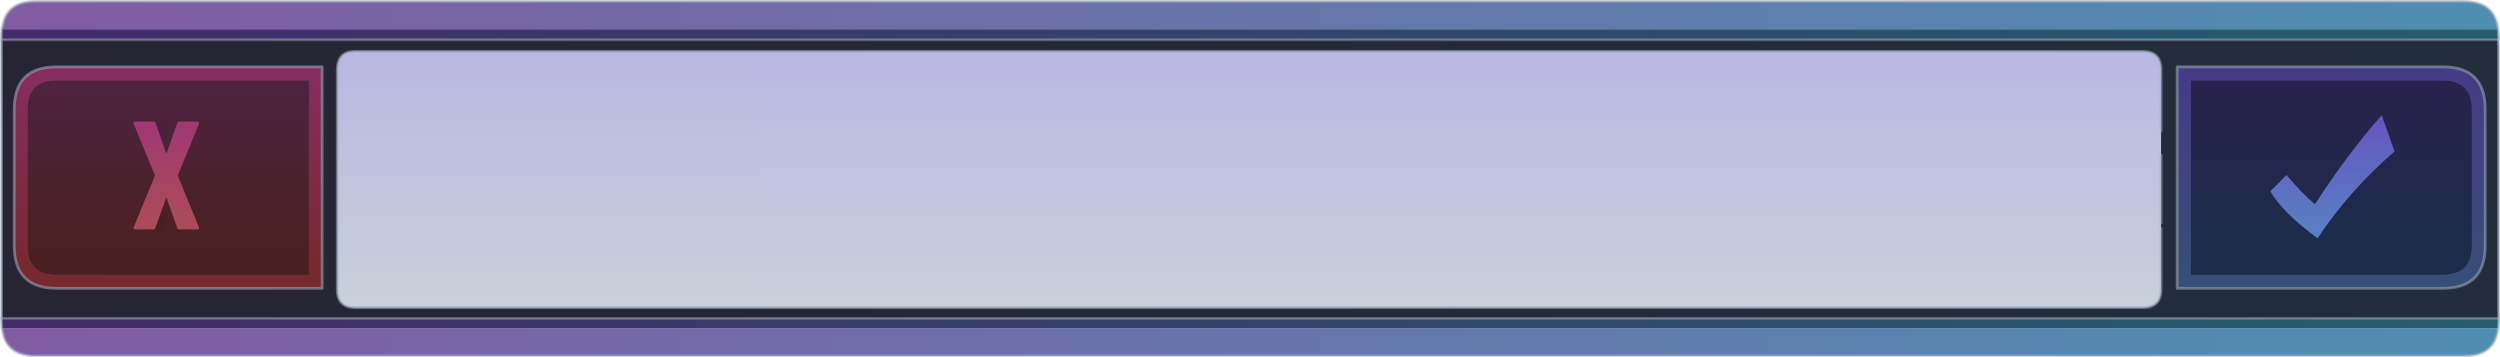 <?xml version="1.0" encoding="UTF-8" standalone="no"?>
<svg xmlns:xlink="http://www.w3.org/1999/xlink" height="126.7px" width="886.6px" xmlns="http://www.w3.org/2000/svg">
  <g transform="matrix(1.0, 0.0, 0.0, 1.0, 1139.05, 225.8)">
    <path d="M-1138.45 -215.45 L-1137.65 -218.65 Q-1135.35 -225.3 -1126.4 -225.3 L-265.15 -225.3 Q-256.2 -225.3 -253.85 -218.65 -253.35 -217.25 -253.1 -215.45 L-1138.45 -215.45" fill="url(#gradient0)" fill-rule="evenodd" stroke="none"/>
    <path d="M-1138.55 -211.7 L-1138.55 -213.3 -1138.45 -215.45 -253.1 -215.45 -253.0 -213.3 -253.0 -211.7 -1138.55 -211.7" fill="url(#gradient1)" fill-rule="evenodd" stroke="none"/>
    <path d="M-252.95 -112.9 L-252.95 -111.6 -253.05 -109.45 -1138.4 -109.45 -1138.5 -111.6 -1138.5 -112.9 -252.95 -112.9" fill="url(#gradient2)" fill-rule="evenodd" stroke="none"/>
    <path d="M-253.05 -109.45 Q-253.3 -107.65 -253.85 -106.2 -256.15 -99.6 -265.1 -99.6 L-1126.35 -99.6 Q-1135.3 -99.6 -1137.65 -106.2 L-1138.4 -109.45 -253.05 -109.45" fill="url(#gradient3)" fill-rule="evenodd" stroke="none"/>
    <path d="M-1138.5 -170.8 L-1138.5 -172.0 -1138.5 -170.8" fill="url(#gradient4)" fill-rule="evenodd" stroke="none"/>
    <path d="M-253.0 -210.1 L-252.95 -210.1 -252.95 -112.9 -1138.5 -112.9 -1138.5 -170.8 -1138.5 -172.0 -1138.5 -172.4 -1138.5 -172.9 -1138.5 -179.3 -1138.55 -211.7 -253.0 -211.7 -253.0 -210.1" fill="url(#gradient5)" fill-rule="evenodd" stroke="none"/>
    <path d="M-252.95 -210.1 L-252.95 -112.9 -252.95 -111.6 -253.05 -109.45 Q-253.3 -107.65 -253.85 -106.2 -256.15 -99.6 -265.1 -99.6 L-1126.35 -99.6 Q-1135.3 -99.6 -1137.65 -106.2 L-1138.4 -109.45 -1138.5 -111.6 -1138.5 -112.9 -1138.5 -170.8 -1138.5 -172.0 -1138.5 -172.4 -1138.5 -172.9 -1138.5 -179.3 -1138.55 -211.7 -1138.55 -213.3 -1138.45 -215.45 -1137.65 -218.65 Q-1135.35 -225.3 -1126.4 -225.3 L-265.15 -225.3 Q-256.2 -225.3 -253.85 -218.65 -253.35 -217.25 -253.1 -215.45 L-253.0 -213.3 -253.0 -211.7 -253.0 -210.1 M-1138.5 -170.8 L-1138.5 -172.0" fill="none" stroke="#9facbf" stroke-linecap="round" stroke-linejoin="round" stroke-opacity="0.549" stroke-width="1.0"/>
    <path d="M-253.0 -210.1 L-252.95 -210.1" fill="none" stroke="#9facbf" stroke-linecap="round" stroke-linejoin="round" stroke-opacity="0.329" stroke-width="1.0"/>
    <path d="M-253.0 -211.7 L-1138.55 -211.7 M-1138.5 -112.9 L-252.95 -112.9" fill="none" stroke="#9daabd" stroke-linecap="round" stroke-linejoin="round" stroke-opacity="0.427" stroke-width="1.0"/>
    <path d="M-272.7 -197.15 L-362.05 -197.15 -362.05 -128.45 -272.7 -128.45 Q-262.55 -128.45 -262.55 -138.6 L-262.55 -187.05 Q-262.55 -197.15 -272.7 -197.15 M-272.7 -202.1 Q-257.7 -202.1 -257.7 -187.05 L-257.7 -138.6 Q-257.7 -123.55 -272.7 -123.55 L-366.95 -123.55 -366.95 -202.1 -272.7 -202.1" fill="url(#gradient6)" fill-rule="evenodd" stroke="none"/>
    <path d="M-272.7 -197.15 Q-262.55 -197.15 -262.55 -187.05 L-262.55 -138.6 Q-262.55 -128.45 -272.7 -128.45 L-362.05 -128.45 -362.05 -197.15 -272.7 -197.15" fill="url(#gradient7)" fill-rule="evenodd" stroke="none"/>
    <path d="M-1119.0 -202.1 L-1024.8 -202.1 -1024.8 -123.55 -1119.0 -123.55 Q-1134.0 -123.55 -1134.0 -138.6 L-1134.0 -187.05 Q-1134.0 -202.1 -1119.0 -202.1 M-1119.0 -197.15 Q-1129.15 -197.15 -1129.15 -187.05 L-1129.15 -138.6 Q-1129.15 -128.45 -1119.0 -128.45 L-1029.65 -128.45 -1029.65 -197.15 -1119.0 -197.15" fill="url(#gradient8)" fill-rule="evenodd" stroke="none"/>
    <path d="M-1119.0 -197.15 L-1029.65 -197.15 -1029.65 -128.45 -1119.0 -128.45 Q-1129.15 -128.45 -1129.15 -138.6 L-1129.15 -187.05 Q-1129.15 -197.15 -1119.0 -197.15 M-1088.0 -144.55 L-1082.15 -144.55 Q-1081.65 -144.55 -1081.45 -145.0 L-1078.1 -154.5 -1077.95 -154.65 -1077.8 -154.5 -1074.45 -145.0 Q-1074.35 -144.55 -1073.85 -144.55 L-1067.9 -144.55 Q-1067.4 -144.55 -1067.4 -144.9 L-1067.5 -145.25 -1074.25 -161.75 -1074.25 -162.05 -1067.5 -178.55 Q-1067.35 -178.85 -1067.5 -179.05 -1067.6 -179.25 -1067.9 -179.25 L-1073.85 -179.25 Q-1074.35 -179.25 -1074.45 -178.75 L-1077.8 -169.25 -1077.95 -169.1 -1078.1 -169.25 -1081.4 -178.75 -1082.1 -179.25 -1088.0 -179.25 Q-1088.5 -179.25 -1088.5 -178.85 L-1088.5 -178.55 -1081.7 -162.05 -1081.7 -161.75 -1088.5 -145.25 -1088.5 -144.75 -1088.0 -144.55" fill="url(#gradient9)" fill-rule="evenodd" stroke="none"/>
    <path d="M-1088.0 -144.55 L-1088.5 -144.75 -1088.5 -145.25 -1081.7 -161.75 -1081.7 -162.05 -1088.5 -178.55 -1088.5 -178.85 Q-1088.5 -179.25 -1088.0 -179.25 L-1082.1 -179.25 -1081.4 -178.75 -1078.1 -169.25 -1077.95 -169.1 -1077.8 -169.25 -1074.45 -178.75 Q-1074.35 -179.25 -1073.85 -179.25 L-1067.9 -179.25 Q-1067.6 -179.25 -1067.5 -179.05 -1067.35 -178.85 -1067.5 -178.55 L-1074.25 -162.05 -1074.25 -161.75 -1067.5 -145.25 -1067.4 -144.9 Q-1067.4 -144.55 -1067.9 -144.55 L-1073.85 -144.55 Q-1074.35 -144.55 -1074.45 -145.0 L-1077.8 -154.5 -1077.95 -154.65 -1078.1 -154.5 -1081.45 -145.0 Q-1081.65 -144.55 -1082.15 -144.55 L-1088.0 -144.55" fill="url(#gradient10)" fill-rule="evenodd" stroke="none"/>
    <path d="M-272.7 -202.1 Q-257.7 -202.1 -257.7 -187.05 L-257.7 -138.6 Q-257.7 -123.55 -272.7 -123.55 L-366.95 -123.55 -366.95 -202.1 -272.7 -202.1 M-1119.0 -202.1 Q-1134.0 -202.1 -1134.0 -187.05 L-1134.0 -138.6 Q-1134.0 -123.55 -1119.0 -123.55 L-1024.8 -123.55 -1024.8 -202.1 -1119.0 -202.1 Z" fill="none" stroke="#9facbf" stroke-linecap="round" stroke-linejoin="round" stroke-opacity="0.549" stroke-width="1.0"/>
    <path d="M-333.9 -157.95 L-328.15 -163.75 Q-323.0 -157.55 -318.1 -153.35 -306.35 -171.45 -294.4 -184.95 L-289.85 -172.1 Q-306.1 -158.0 -317.15 -141.3 -329.55 -150.45 -333.9 -157.95" fill="url(#gradient11)" fill-rule="evenodd" stroke="none"/>
    <path d="M-1091.15 -144.45 Q-1091.5 -144.45 -1091.65 -144.65 L-1091.65 -145.2 -1084.15 -163.4 -1084.15 -163.7 -1091.65 -181.9 -1091.65 -182.2 Q-1091.65 -182.7 -1091.15 -182.7 L-1084.6 -182.7 Q-1084.05 -182.7 -1083.85 -182.15 L-1080.2 -171.6 -1080.05 -171.5 -1079.9 -171.6 -1076.2 -182.15 Q-1076.05 -182.7 -1075.55 -182.7 L-1069.0 -182.7 -1068.5 -182.4 -1068.5 -181.9 -1075.95 -163.7 -1075.95 -163.4 -1068.5 -145.2 -1068.45 -144.85 Q-1068.45 -144.45 -1069.0 -144.45 L-1075.55 -144.45 Q-1076.05 -144.45 -1076.2 -145.0 L-1079.9 -155.4 -1080.05 -155.6 -1080.2 -155.4 -1083.95 -145.0 Q-1084.1 -144.45 -1084.65 -144.45 L-1091.15 -144.45" fill="url(#gradient12)" fill-rule="evenodd" stroke="none"/>
    <path d="M-372.65 -144.8 L-372.65 -123.15 Q-372.65 -116.7 -379.15 -116.7 L-1013.05 -116.7 Q-1019.45 -116.7 -1019.45 -123.15 L-1019.45 -201.1 Q-1019.45 -207.6 -1013.05 -207.6 L-379.15 -207.6 Q-372.65 -207.6 -372.65 -201.1 L-372.65 -179.3 -372.65 -170.8 -372.65 -146.8 -372.65 -144.8" fill="url(#gradient13)" fill-rule="evenodd" stroke="none"/>
    <path d="M-372.65 -144.8 L-372.65 -123.15 Q-372.65 -116.7 -379.15 -116.7 L-1013.05 -116.7 Q-1019.45 -116.7 -1019.45 -123.15 L-1019.45 -201.1 Q-1019.45 -207.6 -1013.05 -207.6 L-379.15 -207.6 Q-372.65 -207.6 -372.65 -201.1 L-372.65 -179.3 M-372.65 -170.8 L-372.65 -146.8" fill="none" stroke="#9facbf" stroke-linecap="round" stroke-linejoin="round" stroke-opacity="0.549" stroke-width="1.0"/>
  </g>
  <defs>
    <linearGradient gradientTransform="matrix(-0.532, 0.0, 0.0, -0.069, -696.9, -168.65)" gradientUnits="userSpaceOnUse" id="gradient0" spreadMethod="pad" x1="-819.2" x2="819.2">
      <stop offset="0.0" stop-color="#4f8eb1"/>
      <stop offset="1.0" stop-color="#815ca3"/>
    </linearGradient>
    <linearGradient gradientTransform="matrix(-0.534, 0.0, 0.0, -0.057, -695.1, -168.65)" gradientUnits="userSpaceOnUse" id="gradient1" spreadMethod="pad" x1="-819.2" x2="819.2">
      <stop offset="0.0" stop-color="#265c6d"/>
      <stop offset="1.0" stop-color="#422b66"/>
    </linearGradient>
    <linearGradient gradientTransform="matrix(-0.534, 0.0, 0.0, -0.057, -695.1, -156.15)" gradientUnits="userSpaceOnUse" id="gradient2" spreadMethod="pad" x1="-819.2" x2="819.2">
      <stop offset="0.0" stop-color="#265c6d"/>
      <stop offset="1.0" stop-color="#422b66"/>
    </linearGradient>
    <linearGradient gradientTransform="matrix(-0.532, 0.0, 0.0, -0.069, -696.9, -156.15)" gradientUnits="userSpaceOnUse" id="gradient3" spreadMethod="pad" x1="-819.2" x2="819.2">
      <stop offset="0.0" stop-color="#4f8eb1"/>
      <stop offset="1.0" stop-color="#815ca3"/>
    </linearGradient>
    <linearGradient gradientTransform="matrix(0.54, 0.0, 0.0, 0.06, -695.75, -162.3)" gradientUnits="userSpaceOnUse" id="gradient4" spreadMethod="pad" x1="-819.2" x2="819.2">
      <stop offset="0.0" stop-color="#0a1525" stop-opacity="0.898"/>
      <stop offset="0.992" stop-color="#0e0c1c" stop-opacity="0.898"/>
    </linearGradient>
    <linearGradient gradientTransform="matrix(-0.524, 0.0, 0.0, -0.06, -696.3, -162.3)" gradientUnits="userSpaceOnUse" id="gradient5" spreadMethod="pad" x1="-819.2" x2="819.2">
      <stop offset="0.0" stop-color="#0a1525" stop-opacity="0.898"/>
      <stop offset="0.992" stop-color="#0e0c1c" stop-opacity="0.898"/>
    </linearGradient>
    <linearGradient gradientTransform="matrix(0.0, -0.044, 0.067, 0.0, -312.3, -161.95)" gradientUnits="userSpaceOnUse" id="gradient6" spreadMethod="pad" x1="-819.2" x2="819.2">
      <stop offset="0.0" stop-color="#374e76"/>
      <stop offset="1.0" stop-color="#463c85"/>
    </linearGradient>
    <linearGradient gradientTransform="matrix(0.0, -0.039, 0.061, 0.0, -312.25, -162.4)" gradientUnits="userSpaceOnUse" id="gradient7" spreadMethod="pad" x1="-819.2" x2="819.2">
      <stop offset="0.0" stop-color="#1a2e4a"/>
      <stop offset="1.0" stop-color="#28224d"/>
    </linearGradient>
    <linearGradient gradientTransform="matrix(0.0, -0.044, -0.067, 0.0, -1079.35, -161.95)" gradientUnits="userSpaceOnUse" id="gradient8" spreadMethod="pad" x1="-819.2" x2="819.2">
      <stop offset="0.0" stop-color="#76292d"/>
      <stop offset="1.0" stop-color="#852d5d"/>
    </linearGradient>
    <linearGradient gradientTransform="matrix(0.0, -0.039, -0.061, 0.0, -1079.4, -162.4)" gradientUnits="userSpaceOnUse" id="gradient9" spreadMethod="pad" x1="-819.2" x2="819.2">
      <stop offset="0.0" stop-color="#4a1f1f"/>
      <stop offset="1.0" stop-color="#4d233e"/>
    </linearGradient>
    <linearGradient gradientTransform="matrix(0.0, -0.021, 0.013, 0.0, -1078.0, -161.85)" gradientUnits="userSpaceOnUse" id="gradient10" spreadMethod="pad" x1="-819.2" x2="819.2">
      <stop offset="0.0" stop-color="#4a1f1f"/>
      <stop offset="1.0" stop-color="#4d233e"/>
    </linearGradient>
    <linearGradient gradientTransform="matrix(0.0, -0.024, 0.027, 0.0, -311.85, -163.2)" gradientUnits="userSpaceOnUse" id="gradient11" spreadMethod="pad" x1="-819.2" x2="819.2">
      <stop offset="0.0" stop-color="#6089d0" stop-opacity="0.898"/>
      <stop offset="1.0" stop-color="#6c5ccd" stop-opacity="0.898"/>
    </linearGradient>
    <linearGradient gradientTransform="matrix(0.0, -0.02, 0.014, 0.0, -1080.05, -164.55)" gradientUnits="userSpaceOnUse" id="gradient12" spreadMethod="pad" x1="-819.2" x2="819.2">
      <stop offset="0.0" stop-color="#c25668" stop-opacity="0.8"/>
      <stop offset="1.0" stop-color="#b63d7f" stop-opacity="0.8"/>
    </linearGradient>
    <linearGradient gradientTransform="matrix(0.0, -0.056, 0.395, 0.0, -696.05, -162.15)" gradientUnits="userSpaceOnUse" id="gradient13" spreadMethod="pad" x1="-819.2" x2="819.2">
      <stop offset="0.0" stop-color="#dce4ec" stop-opacity="0.898"/>
      <stop offset="1.0" stop-color="#cac7f7" stop-opacity="0.898"/>
    </linearGradient>
  </defs>
</svg>

